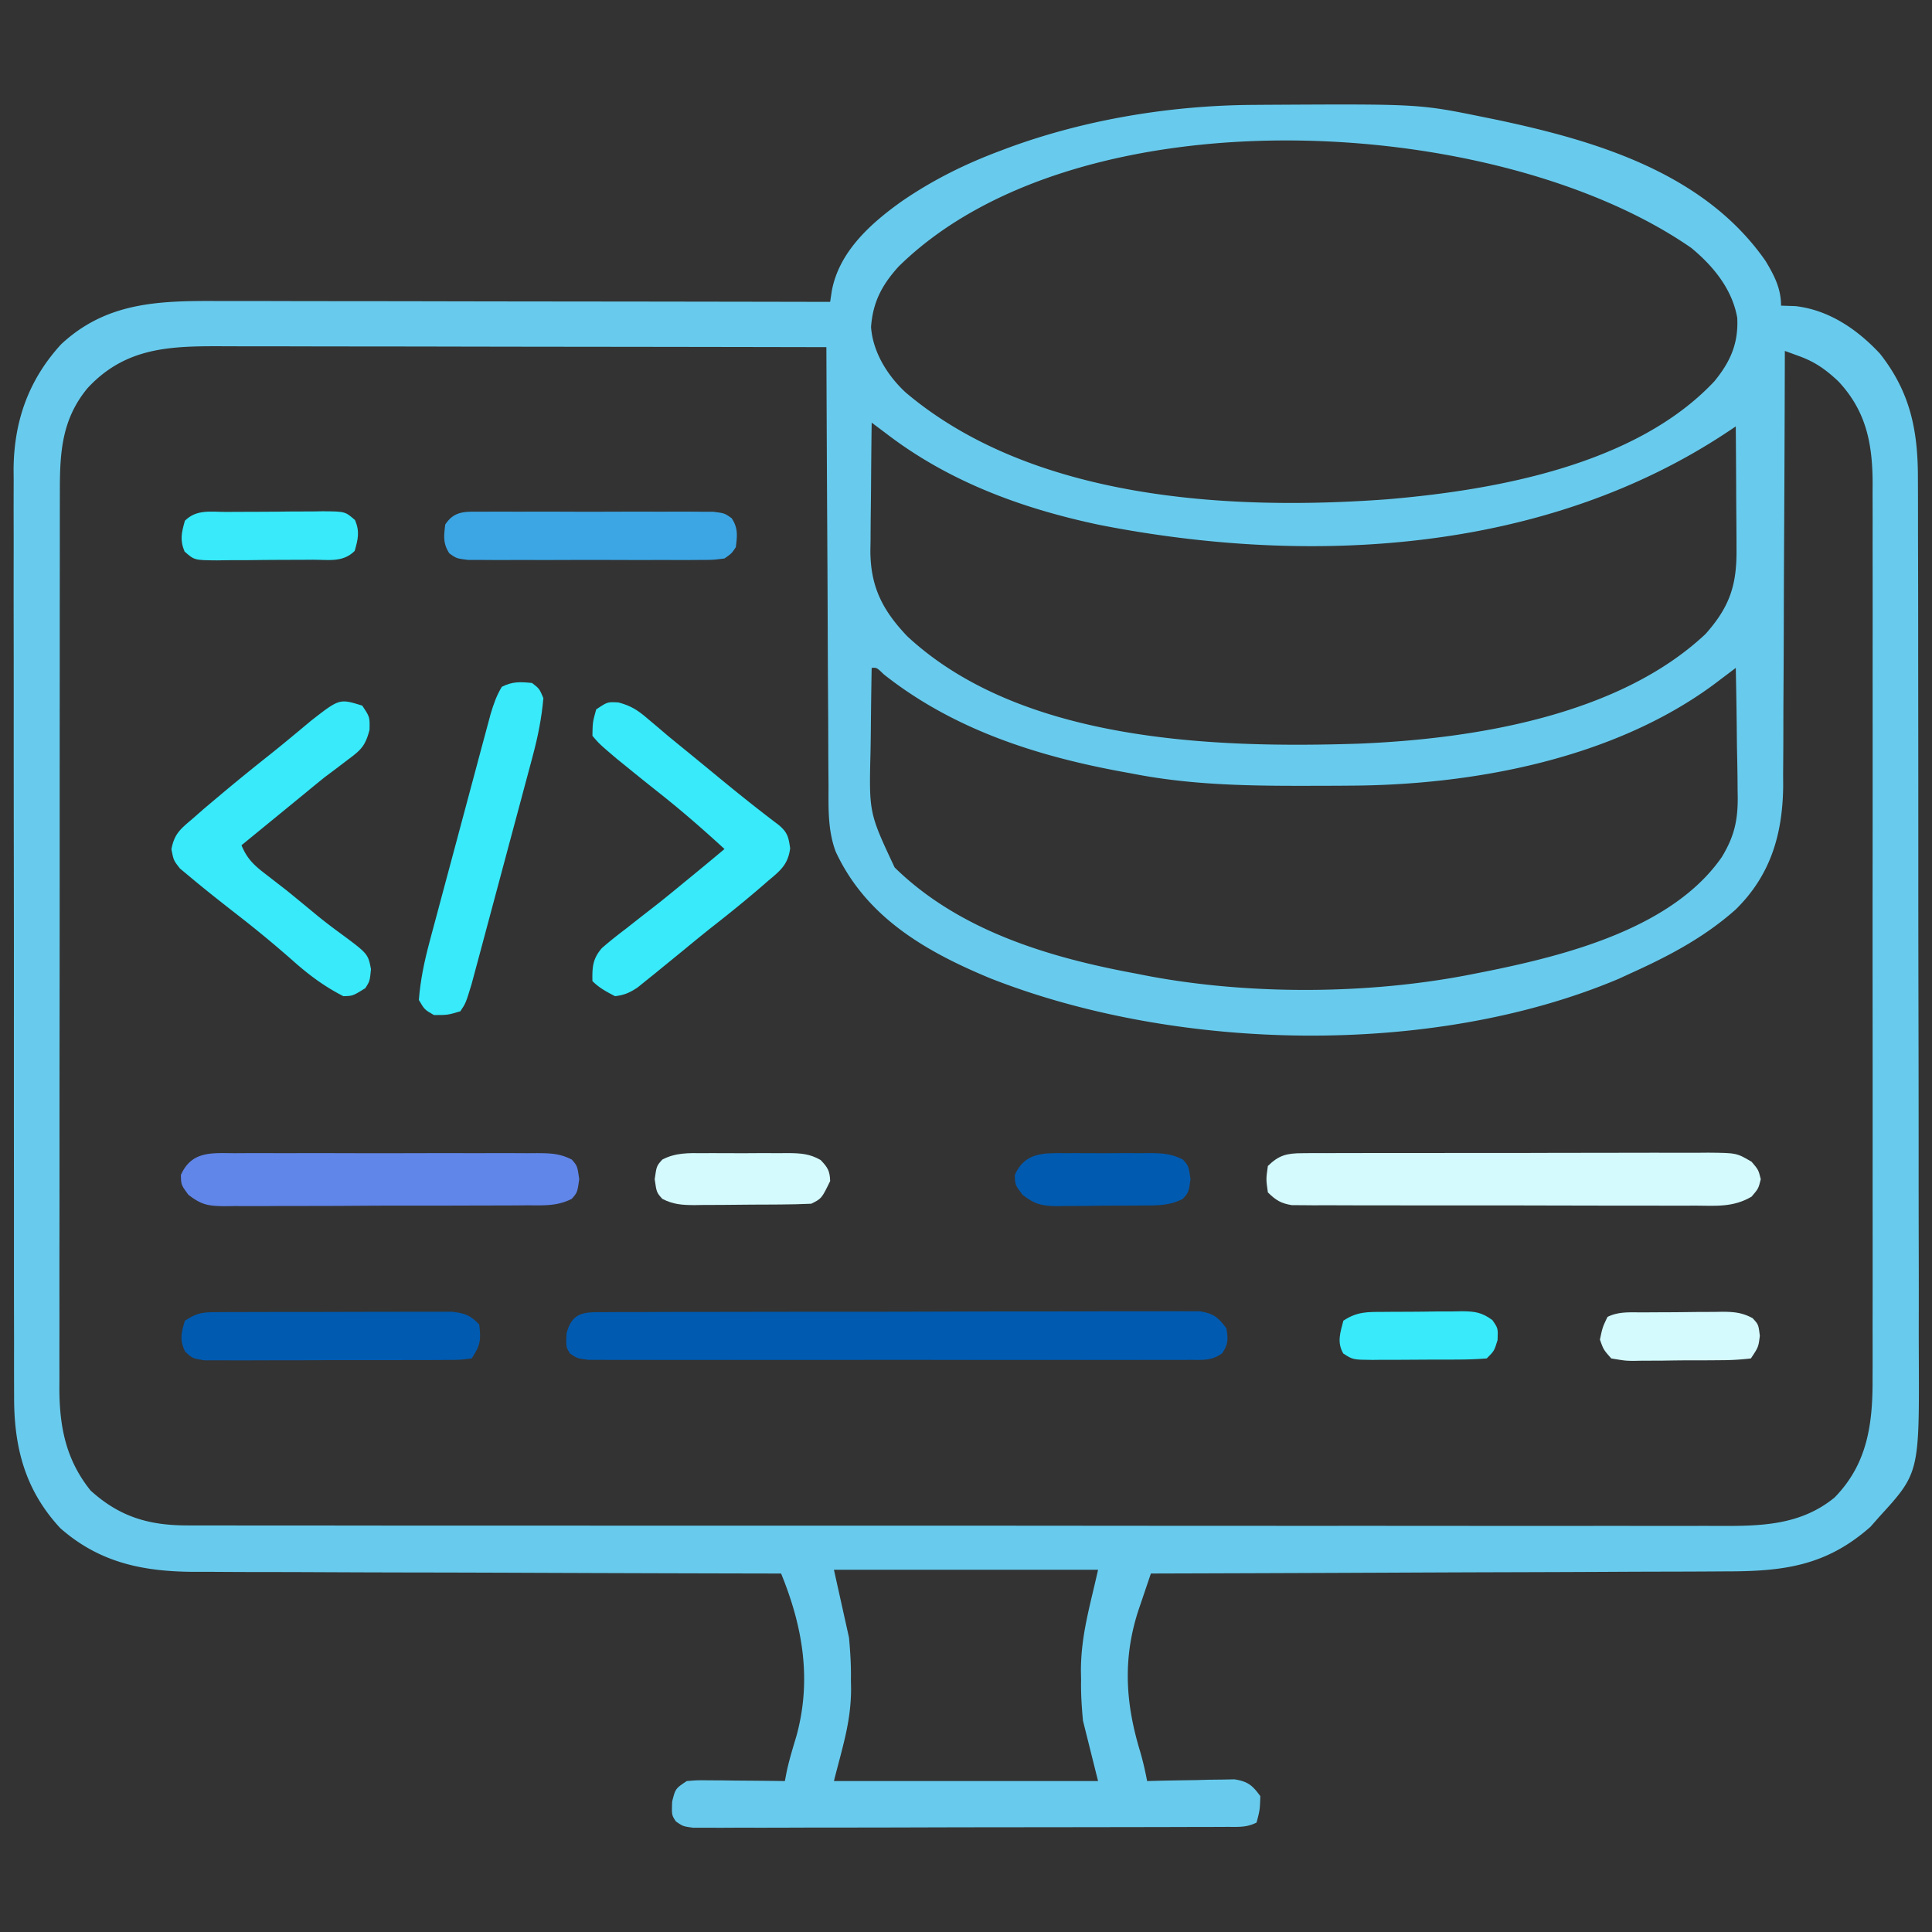 <svg xmlns="http://www.w3.org/2000/svg" width="512" height="512"><rect width="100%" height="100%" fill="#333333" stroke="none"/><path fill="#68CBED" d="m332.414 27.797 2.923-.022c40.697-.23 40.697-.23 57.663 3.225l3.126.634c26.59 5.58 55.431 14.06 71.76 37.518C470.185 72.965 472 76.462 472 81l3.813.125c8.878 1.02 16.417 6.17 22.402 12.61 8.118 10.303 10.092 20.518 10.052 33.32l.014 3.275c.013 3.604.011 7.208.01 10.812q.008 3.886.02 7.773.023 9.446.023 18.893.002 7.684.012 15.368.026 21.817.025 43.636v4.749c-.001 12.7.018 25.401.046 38.102q.043 19.593.04 39.186c0 7.325.005 14.65.027 21.975q.029 10.336.005 20.674-.003 3.784.015 7.569c.14 31.286.14 31.286-10.504 42.933l-2.312 2.625c-11.78 10.41-23.137 11.824-38.337 11.807l-5 .031c-4.497.028-8.994.037-13.491.043-4.71.01-9.42.036-14.13.06-8.906.044-17.813.072-26.72.095-10.145.028-20.29.071-30.435.117q-31.288.137-62.575.222-1.224 3.592-2.437 7.188l-.698 2.04c-4.333 12.874-3.681 24.718.162 37.53.825 2.75 1.435 5.427 1.973 8.242l2.323-.063c3.476-.084 6.95-.136 10.427-.187l3.656-.102 3.516-.039 3.237-.063c3.553.568 4.737 1.575 6.841 4.454-.125 3.688-.125 3.688-1 7-2.722 1.36-4.867 1.132-7.915 1.14l-3.82.018-4.214.003-4.42.015q-6.012.019-12.024.024-3.754.005-7.507.012-11.736.02-23.472.027-13.562.007-27.124.05-10.474.033-20.948.034-6.26 0-12.52.025-5.887.023-11.773.01-2.163-.002-4.326.013c-1.965.013-3.93.005-5.895-.004l-3.336.005C181 484 181 484 179.115 482.7c-1.115-1.7-1.115-1.7-.99-5.262C179 474 179 474 182 472c2.727-.227 2.727-.227 5.98-.195l3.526.02 3.682.05 3.716.027q4.548.036 9.096.098l.44-2.295c.68-3.28 1.666-6.432 2.623-9.642 4.084-14.883 1.703-28.966-4.063-43.063l-2.606-.004q-31.439-.056-62.877-.18c-10.136-.04-20.271-.072-30.407-.087a7679 7679 0 0 1-26.514-.084c-4.677-.022-9.353-.038-14.03-.037q-6.614 0-13.227-.05-2.415-.012-4.832-.004C38.615 416.596 26.777 414.45 16 405c-9.382-10.09-12.312-21.482-12.26-34.948-.005-1.082-.008-2.163-.012-3.277-.01-3.612-.007-7.223-.003-10.835l-.015-7.782q-.018-9.463-.012-18.926a13077 13077 0 0 0-.01-22.064q-.013-20.883-.003-41.767c.006-12.721-.006-25.442-.025-38.164q-.03-19.617-.024-39.234.005-11.004-.014-22.008c-.014-6.9-.01-13.8.002-20.7q.004-3.794-.009-7.587c-.01-3.46-.002-6.919.01-10.379l-.022-3.01c.098-12.692 3.968-23.646 12.585-33.069 12.01-11.215 25.91-11.546 41.357-11.477h5.324c4.797-.002 9.594.01 14.39.024 5.022.013 10.042.014 15.063.016q14.248.011 28.495.043c10.817.022 21.635.033 32.452.043q33.365.032 66.731.101l.427-2.842c1.895-10.446 10.348-17.99 18.604-23.85C247.228 47.687 255.705 43.479 265 40l2.105-.796c20.622-7.597 43.358-11.3 65.31-11.407m-94.3 42.863c-4.374 4.842-6.806 9.404-7.278 16.008.467 6.635 4.362 12.884 9.164 17.332 33.648 28.457 85.713 31.406 127.688 28.313 28.786-2.436 65.922-9.147 86.652-31.282 4.238-5.185 6.385-10.03 6.047-16.8-1.316-7.591-6.38-13.756-12.192-18.54-51.586-35.769-162.59-41.803-210.082 4.97M23.187 102.875c-6.866 8.32-7.338 17.094-7.322 27.505l-.007 3.164q-.007 5.247-.004 10.494l-.01 7.526q-.011 9.159-.012 18.318 0 7.447-.006 14.895-.014 21.129-.012 42.257v4.602q-.002 18.468-.023 36.937-.023 18.975-.02 37.952.001 10.648-.014 21.297-.014 10.015-.003 20.031.003 3.674-.007 7.347c-.008 3.346-.003 6.693.005 10.04l-.016 2.926C15.79 378.315 17.527 386.929 24 395c7.687 6.967 15.396 9.248 25.64 9.254l2.21.01c2.43.008 4.862.003 7.293-.003l5.296.011c4.842.01 9.685.008 14.527.004 5.226-.002 10.452.007 15.678.014q15.351.018 30.703.012 12.478-.002 24.957.005l3.587.001 7.215.004q33.833.014 67.667.003c20.634-.006 41.267.006 61.901.025q31.782.03 63.564.024c11.895-.002 23.79 0 35.685.014q15.19.019 30.379.002a4480 4480 0 0 1 15.497.005q7.096.014 14.193-.007 2.565-.004 5.128.008c11.274.05 21.918-.05 31.06-7.527 8.778-8.967 10.13-19.597 10.074-31.6l.01-3.171c.007-3.49.001-6.978-.005-10.467l.01-7.526c.009-6.096.007-12.192.002-18.288q-.007-7.435-.003-14.869v-2.141l.003-4.308q.006-20.173-.012-40.346-.012-17.292.002-34.583a31980 31980 0 0 0 .007-44.498l-.001-2.132q-.003-7.422.006-14.843.008-9.998-.01-19.995-.004-3.666.002-7.332c.006-3.34-.001-6.68-.011-10.02l.013-2.92c-.06-10.476-1.788-18.965-9.091-26.77-3.282-3.074-6.088-5.104-10.323-6.646l-2.186-.802L473 93l-.004 1.916q-.056 23.153-.18 46.304c-.04 7.465-.072 14.929-.087 22.394q-.019 9.766-.084 19.534c-.022 3.443-.038 6.885-.037 10.328-.002 3.858-.03 7.716-.062 11.574l.015 3.4c-.165 12.717-3.371 23.512-12.561 32.55-8.401 7.476-17.827 12.404-28 17l-3.031 1.398c-49.321 20.816-116.977 19.337-166.418-.093-17.185-7.104-33.036-16.214-41.102-33.66-2.094-5.695-1.889-11.393-1.881-17.395l-.031-3.816c-.028-3.432-.037-6.863-.043-10.294-.01-3.594-.036-7.188-.06-10.782-.044-6.796-.072-13.592-.095-20.389-.028-7.74-.071-15.482-.117-23.223Q219.086 115.874 219 92q-33.771-.07-67.542-.104-15.681-.014-31.363-.047-13.671-.03-27.342-.037-7.236-.003-14.472-.023-6.817-.02-13.636-.015-2.494 0-4.99-.012c-14.238-.063-26.24.072-36.467 11.113M231 112q-.112 8.539-.165 17.078a1016 1016 0 0 1-.061 5.801c-.037 2.79-.054 5.58-.067 8.371-.015.856-.03 1.711-.047 2.593-.003 9.569 3.183 15.856 9.778 22.778 30.093 27.938 81.056 29.706 119.553 28.46 30.33-1.219 68.947-7.368 92.009-29.081 6.47-7.292 8.307-13.04 8.195-22.676l-.008-2.803a1817 1817 0 0 0-.062-8.833q-.016-3.002-.027-6.002-.035-7.343-.098-14.686l-1.802 1.207c-48.358 32.33-110.566 35.885-166.526 24.956C271.23 134.899 251.694 127.779 235 115zm0 65q-.149 8.27-.22 16.54-.03 2.808-.082 5.616c-.399 16.272-.399 16.272 6.388 30.727C254.18 246.627 277.999 253.759 301 258l2.502.496c27.56 5.307 60.013 5.097 87.498-.496l2.65-.52c21.255-4.281 49.518-11.437 62.64-30.338 3.628-5.954 4.397-10.53 4.198-17.427l-.021-2.854c-.028-2.975-.09-5.949-.154-8.923q-.038-3.047-.069-6.092c-.055-4.95-.14-9.897-.244-14.846l-1.64 1.24-2.164 1.632-2.14 1.615c-26.671 19.623-63.564 26.55-96.068 26.716l-2.796.021c-2.96.018-5.92.024-8.88.026l-3.063.002c-14.631-.015-28.855-.414-43.249-3.252l-2.843-.52c-22.702-4.188-44.634-11.283-62.927-25.757-1.892-1.825-1.892-1.825-3.23-1.723m-10 239 4 18c.34 3.85.571 7.313.5 11.125.015.834.03 1.668.047 2.527-.053 8.826-2.272 15.25-4.547 24.348h70l-4-16c-.349-3.767-.57-7.143-.5-10.875l-.047-2.504c.057-9.44 2.398-16.952 4.547-26.621z"/><path fill="#005AB0" d="m160.674 347.733 2.066-.014c2.289-.013 4.578-.011 6.867-.01q2.46-.008 4.918-.02c4.457-.018 8.913-.022 13.37-.024 3.717-.001 7.435-.009 11.153-.016q13.155-.023 26.309-.02c9.053.002 18.105-.02 27.158-.051q11.651-.038 23.302-.036c4.642 0 9.283-.005 13.924-.026q6.546-.029 13.092-.005 2.404.003 4.809-.015c2.186-.015 4.371-.006 6.557.01l3.71-.004c3.687.594 4.87 1.547 7.091 4.498.482 2.821.514 4.242-1.105 6.629-2.844 2.058-5.169 1.749-8.651 1.752l-2.093.014c-2.32.012-4.638.003-6.958-.007q-2.49.006-4.981.016c-4.515.014-9.029.008-13.543-.001-4.72-.008-9.439 0-14.158.004-7.926.006-15.851-.002-23.777-.016-9.17-.016-18.34-.01-27.51.006q-11.798.02-23.597.007c-4.701-.004-9.402-.005-14.103.005q-6.63.013-13.258-.015a748 748 0 0 0-4.872.004c-2.213.008-4.425-.002-6.638-.017l-3.756-.003c-3-.378-3-.378-4.93-1.68-1.07-1.698-1.07-1.698-.945-5.26 1.543-6.06 5.003-5.69 10.549-5.705"/><path fill="#D4FAFE" d="m345.041 305.612 3.08-.03 3.361.014 3.554-.02q4.819-.022 9.638-.012c2.684.003 5.368-.003 8.052-.009q9.499-.02 18.998-.001c6.529.011 13.058-.003 19.587-.03q8.415-.032 16.828-.022c3.349.003 6.697 0 10.046-.017 3.735-.014 7.469-.004 11.203.013l3.356-.029c7.476.072 7.476.072 11.443 2.406C466 310 466 310 466.625 312.5c-.625 2.5-.625 2.5-2.438 4.625-4.819 2.835-9.304 2.425-14.799 2.377l-3.559.016q-4.819.013-9.638-.014c-3.365-.014-6.73-.007-10.096-.003q-8.475.002-16.95-.034c-6.529-.027-13.058-.029-19.588-.017q-9.429.014-18.858-.01-4.01-.007-8.02 0c-3.733.002-7.464-.014-11.197-.036l-3.361.014-3.08-.03-2.673-.008c-2.908-.467-4.28-1.32-6.368-3.38-.5-3.5-.5-3.5 0-7 2.9-2.863 5.034-3.377 9.041-3.388"/><path fill="#38EAFA" d="M163.895 186.156c3.414.928 5.12 2.057 7.792 4.344l2.61 2.191L177 195q2.715 2.224 5.438 4.438a5198 5198 0 0 1 8.386 6.886c5.097 4.187 10.226 8.3 15.496 12.266 2.353 1.975 2.642 3.147 3.078 6.2-.53 4.28-2.613 5.96-5.773 8.585l-1.654 1.44c-4.067 3.515-8.24 6.905-12.471 10.22-2.72 2.138-5.392 4.328-8.062 6.528Q178.72 253.783 176 256l-2.555 2.09-2.382 1.91-2.09 1.688c-2.063 1.372-3.517 2.021-5.973 2.312-2.244-1.148-4.21-2.21-6-4-.065-3.707.042-5.89 2.503-8.741 2.062-1.807 4.184-3.48 6.372-5.134l2.333-1.838a625 625 0 0 1 4.645-3.621c2.824-2.19 5.579-4.453 8.334-6.728l2.563-2.094A983 983 0 0 0 192 225c-5.65-5.193-11.388-10.196-17.41-14.953a796 796 0 0 1-8.465-6.797l-2.68-2.172c-4.57-3.884-4.57-3.884-6.445-6.078.063-3.625.063-3.625 1-7 3-2 3-2 5.895-1.844M96 187c2 3 2 3 1.93 6.414-1.113 4.293-2.285 5.359-5.805 7.961-1.497 1.14-1.497 1.14-3.023 2.305L86 206a676 676 0 0 0-5.5 4.5L64 224c1.47 3.601 3.367 5.344 6.438 7.688l2.714 2.105L76 236c2.76 2.243 5.504 4.504 8.242 6.773a144 144 0 0 0 5.64 4.329c7.636 5.633 7.636 5.633 8.43 9.71C98 260 98 260 96.813 261.876c-3.311 2.056-3.311 2.056-5.812 2.125-5.141-2.624-9.277-5.73-13.562-9.562a306 306 0 0 0-14.688-12.125c-4.252-3.322-8.498-6.65-12.625-10.125l-2.43-2.02C46 228 46 228 45.43 225.051c.769-4.115 2.407-5.359 5.57-8.051l2.98-2.613a838 838 0 0 1 3.208-2.7l1.728-1.454c4.15-3.482 8.355-6.89 12.604-10.253 3.69-2.946 7.312-5.974 10.937-9 7.518-5.854 7.518-5.854 13.543-3.98"/><path fill="#6186EA" d="m62.203 305.612 2.82-.016c3.076-.013 6.151-.005 9.227.006q3.206-.003 6.411-.01 6.719-.005 13.437.017c5.743.017 11.487.007 17.23-.01a3139 3139 0 0 1 13.239 0q3.177.003 6.354-.008c2.959-.007 5.917.004 8.876.02l2.657-.018c3.526.037 5.92.086 9.09 1.713C153 309 153 309 153.5 312.5c-.5 3.5-.5 3.5-1.957 5.193-3.848 1.978-7.462 1.741-11.73 1.727l-2.815.026c-3.071.023-6.142.024-9.213.023l-6.404.023q-6.711.019-13.424.009c-5.735-.006-11.468.025-17.203.065-4.409.026-8.817.029-13.226.025q-3.172.003-6.343.03c-2.957.021-5.912.012-8.868-.006l-2.647.04c-4.404-.06-6.148-.253-9.748-3.03C48 314 48 314 47.938 311.376c2.86-6.393 8.115-5.806 14.265-5.763"/><path fill="#38EAFA" d="M141 181c1.938 1.5 1.938 1.5 3 4-.458 5.296-1.45 10.219-2.826 15.362l-.552 2.083q-.896 3.365-1.806 6.727l-1.259 4.712q-1.316 4.92-2.64 9.834-1.695 6.296-3.373 12.596-1.297 4.858-2.602 9.713-.623 2.322-1.242 4.646-.867 3.243-1.745 6.482l-1 3.722c-1.519 4.967-1.519 4.967-2.955 7.123-3.375 1-3.375 1-7 1-2.5-1.437-2.5-1.437-4-4 .419-5.3 1.45-10.22 2.826-15.362l.552-2.083q.896-3.365 1.806-6.727l1.259-4.712q1.316-4.92 2.64-9.834 1.695-6.296 3.373-12.596 1.297-4.858 2.602-9.713.623-2.322 1.242-4.646.867-3.243 1.745-6.482l1-3.722c.793-2.594 1.54-4.817 2.955-7.123 2.829-1.414 4.874-1.319 8-1"/><path fill="#005AB0" d="m58.795 347.725 2.08-.015c2.27-.014 4.539-.013 6.809-.01l4.733-.014q4.962-.01 9.924-.002c4.238.006 8.476-.01 12.714-.034 3.26-.015 6.518-.016 9.777-.013q2.344 0 4.688-.015c2.186-.013 4.37-.006 6.556.006l3.768-.002c3.388.401 4.814.924 7.156 3.374.51 4.082.314 5.53-2 9-3.03.388-3.03.388-6.972.404l-2.174.02c-2.377.02-4.754.015-7.131.01q-2.474.007-4.948.015-5.188.013-10.377-.003c-4.437-.011-8.873.009-13.31.038-3.407.018-6.813.018-10.22.012q-2.454 0-4.907.019c-2.287.014-4.572.004-6.86-.013h-3.944C51 360 51 360 49.048 358.163c-1.492-3.08-1.029-4.942-.048-8.164 3.66-2.44 5.432-2.258 9.795-2.275"/><path fill="#3CA6E5" d="m127.81 135.612 2.086-.016c2.274-.013 4.548-.005 6.823.006q2.37-.003 4.74-.01 4.97-.005 9.937.017c4.247.017 8.494.007 12.741-.01 3.264-.012 6.527-.008 9.79 0q2.349.004 4.699-.008a590 590 0 0 1 6.563.02l3.775.008c3.036.381 3.036.381 4.938 1.718 1.722 2.609 1.478 4.626 1.098 7.663-1.098 1.663-1.098 1.663-3 3-3.036.381-3.036.381-6.81.388l-2.086.016c-2.274.013-4.548.005-6.823-.006q-2.37.003-4.74.01-4.97.005-9.937-.017c-4.247-.017-8.494-.007-12.741.01-3.264.012-6.527.008-9.79 0q-2.349-.004-4.699.008a590 590 0 0 1-6.563-.02l-3.775-.008C121 148 121 148 119.098 146.663c-1.722-2.609-1.478-4.626-1.098-7.663 2.512-3.806 5.525-3.38 9.81-3.388"/><path fill="#005AB0" d="m282.344 305.602 2.442-.01q2.553-.002 5.104.017c2.601.016 5.2 0 7.801-.02q2.483.004 4.965.013l2.352-.019c3.218.042 5.608.215 8.482 1.723C315 309 315 309 315.5 312.5c-.5 3.5-.5 3.5-2.012 5.19-3.528 1.858-6.9 1.778-10.797 1.779l-2.435.023q-2.546.015-5.091.009c-2.59-.001-5.178.04-7.769.085q-2.477.008-4.955.008l-2.336.05c-4.054-.052-5.901-.484-9.129-3.017C269 314 269 314 268.938 311.375c2.684-6.002 7.482-5.82 13.406-5.773"/><path fill="#D4FAFE" d="m186.344 305.602 2.442-.01q2.553-.002 5.104.017c2.601.016 5.2 0 7.801-.02q2.483.004 4.965.013l2.352-.019c3.27.043 5.586.185 8.455 1.825 1.875 1.942 2.457 2.881 2.537 5.592-2.262 4.63-2.262 4.63-5 6-2.725.123-5.423.188-8.148.203l-2.452.017q-2.57.014-5.14.02c-2.618.01-5.235.041-7.854.072q-2.496.01-4.992.016l-2.37.038c-3.241-.014-5.64-.155-8.539-1.668C174 316 174 316 173.5 312.5c.5-3.5.5-3.5 2.01-5.194 3.545-1.86 6.925-1.735 10.834-1.704"/><path fill="#38EAFA" d="m60.059 135.664 2.727-.02q2.858-.015 5.717-.015c2.92-.004 5.838-.04 8.757-.078q2.774-.009 5.549-.012l2.651-.043c6.018.045 6.018.045 8.626 2.337 1.29 3.057.803 5.02-.086 8.167-3.11 3.11-6.884 2.325-11.059 2.336l-2.727.02q-2.859.015-5.717.015c-2.92.004-5.838.04-8.757.078q-2.774.009-5.549.012l-2.651.043c-6.018-.045-6.018-.045-8.626-2.337-1.29-3.057-.803-5.02.086-8.167 3.11-3.11 6.884-2.325 11.059-2.336M366.59 347.664l2.245-.02q2.349-.015 4.698-.015c2.393-.004 4.784-.04 7.176-.078q2.285-.009 4.568-.012l2.163-.043c3.418.03 5.266.288 8.05 2.337C397 352 397 352 396.875 355.125 396 358 396 358 394 360c-2.69.212-5.274.304-7.965.3l-2.391.014q-2.505.008-5.01.002c-2.558-.003-5.114.02-7.671.045q-2.433.004-4.865.002l-2.32.028c-5.243-.046-5.243-.046-7.792-1.691-1.728-2.98-.8-5.505.014-8.7 3.637-2.425 6.381-2.323 10.59-2.336"/><path fill="#D4FAFE" d="m435.492 347.797 2.25-.017q2.358-.014 4.716-.02c2.4-.01 4.801-.041 7.202-.072q2.291-.01 4.582-.016l2.172-.038c3.115.014 5.286.204 8.047 1.699C466 351 466 351 466.375 354c-.375 3-.375 3-2.375 6a68 68 0 0 1-8.184.469l-2.458.023q-2.576.015-5.152.009c-2.63-.001-5.258.04-7.888.085q-2.5.008-5.002.008l-2.386.05c-2.225-.029-2.225-.029-5.93-.644-2.063-2.334-2.063-2.334-3-5 .688-3.25.688-3.25 2-6 3.026-1.513 6.171-1.184 9.492-1.203"/></svg>